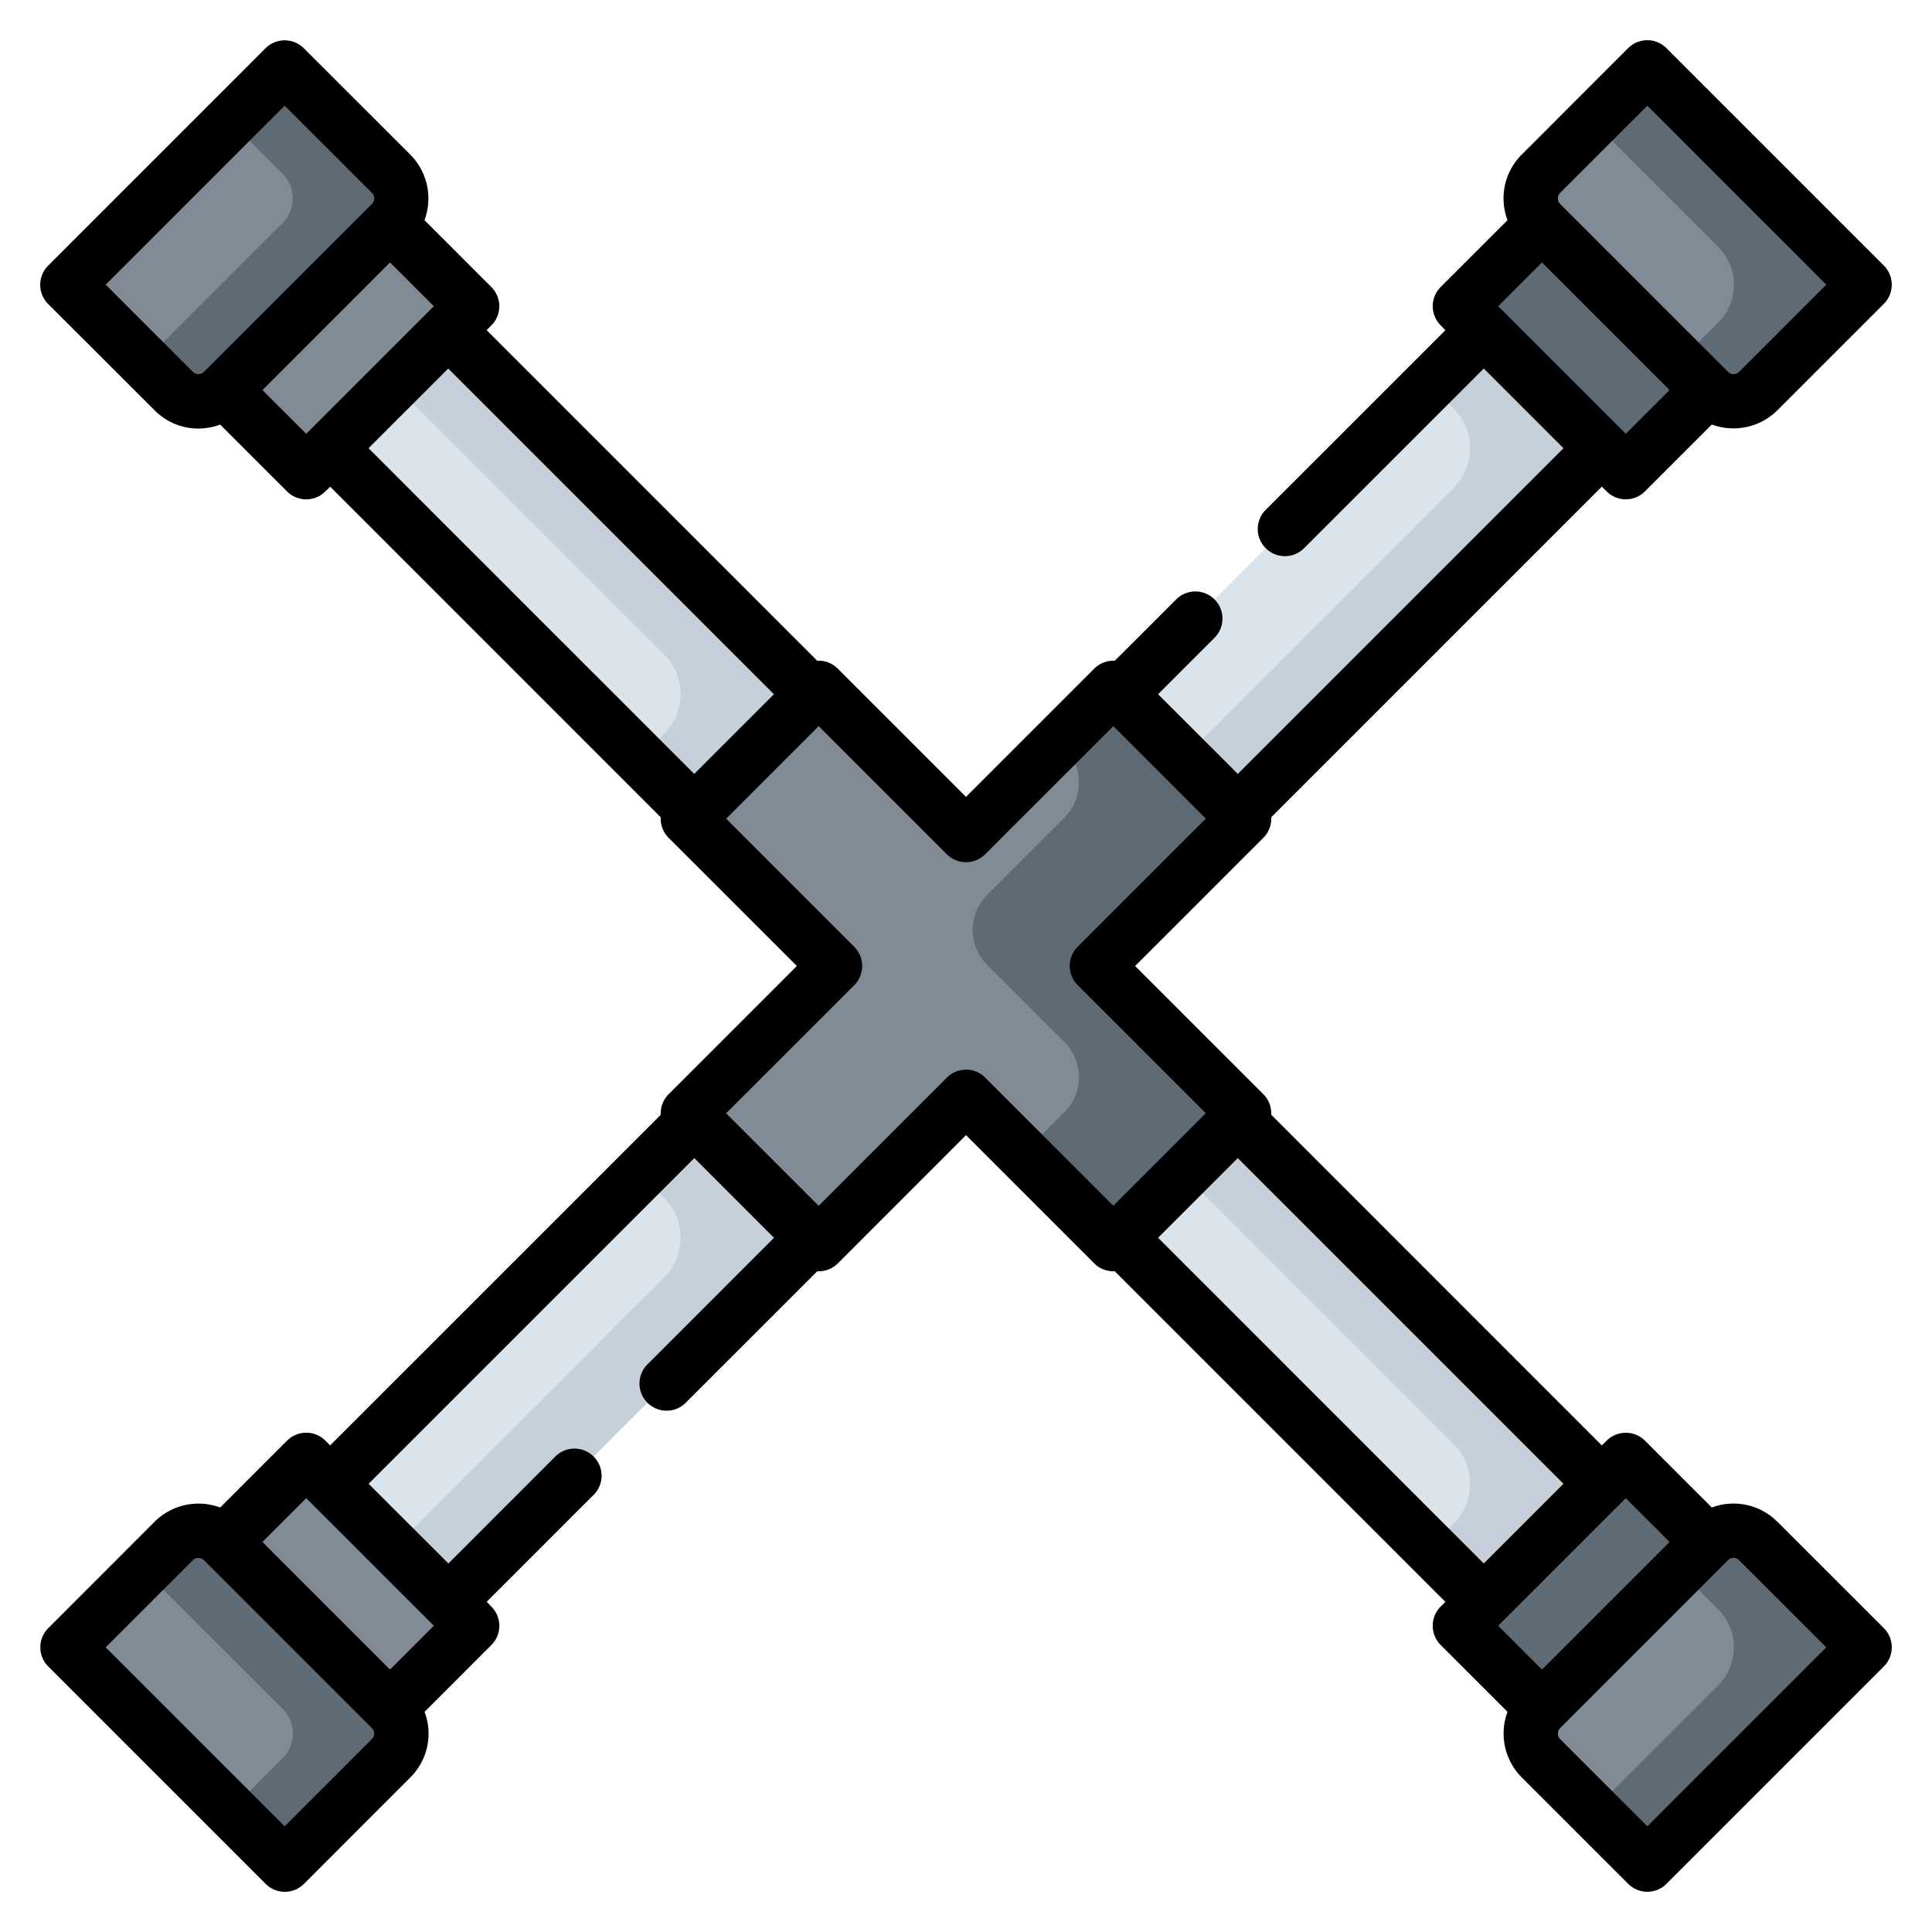 <svg width="24" height="24" fill="none" xmlns="http://www.w3.org/2000/svg">
  <defs/>
  <path d="M15.455 13.83L13.625 12l1.83-1.83-1.625-1.625-1.83 1.83-1.83-1.83-1.625 1.625 1.83 1.83-1.83 1.83 1.625 1.625 1.83-1.83 1.83 1.83 1.625-1.625z" fill="#808B95"/>
  <path d="M15.455 10.17L13.83 8.545l-.674.674.067.066c.24.24.24.63 0 .871l-.96.96c-.24.24-.24.63 0 .87l.96.96c.24.24.24.63 0 .87l-.516.516 1.123 1.123 1.625-1.625-1.83-1.83 1.83-1.83zM20.196 18.13l1.02 1.02-2.06 2.062-1.02-1.02 2.06-2.061z" fill="#5E6B75"/>
  <g fill="#808B95">
    <path d="M19.143 21.843l1.32 1.321 2.7-2.7-1.32-1.32a.434.434 0 00-.615 0l-2.085 2.085a.434.434 0 000 .614zM3.804 5.867l-1.02-1.02 2.06-2.061 1.02 1.02-2.06 2.06zM2.158 4.857L.837 3.537l2.7-2.7 1.32 1.32c.17.17.17.445 0 .615L2.772 4.857a.434.434 0 01-.614 0zM5.867 20.198l-1.02 1.02-2.06-2.06 1.02-1.02 2.06 2.06zM2.158 19.144l-1.321 1.32 2.7 2.7 1.32-1.32a.434.434 0 000-.615l-2.085-2.085a.434.434 0 00-.614 0z"/>
  </g>
  <path d="M18.133 3.806l1.02-1.02 2.06 2.06-1.02 1.02-2.06-2.06z" fill="#5E6B75"/>
  <path d="M19.143 2.158l1.32-1.321 2.7 2.7-1.32 1.32a.434.434 0 01-.615 0l-2.085-2.085a.434.434 0 010-.614z" fill="#808B95"/>
  <path d="M2.772 19.143a.434.434 0 00-.614 0l-.367.367 1.719 1.718c.17.17.17.445 0 .614l-.647.647.673.674 1.321-1.32a.434.434 0 000-.615l-2.085-2.085zM21.343 4.009l-.481.481.366.367c.17.17.445.17.614 0l1.321-1.32-2.7-2.7-.673.674 1.553 1.553c.261.26.261.684 0 .945zM3.536.837l-.673.674.646.647c.17.17.17.444 0 .614L1.791 4.49l.367.367c.17.17.444.17.614 0l2.085-2.085a.434.434 0 000-.614L3.537.837zM21.228 19.143l-.366.367.481.481c.261.261.261.684 0 .945l-1.553 1.553.674.674 2.7-2.7-1.321-1.32a.434.434 0 00-.615 0z" fill="#5E6B75"/>
  <path d="M13.907 8.625l4.522-4.522 1.467 1.466-4.522 4.522-1.467-1.466zM4.1 18.43l4.522-4.521 1.466 1.466-4.522 4.522L4.1 18.431zM4.1 5.568l1.467-1.466 4.522 4.522-1.466 1.466L4.1 5.568zM13.906 15.376l1.467-1.466 4.522 4.521-1.467 1.467-4.522-4.522z" fill="#DAE4EA"/>
  <path d="M18.058 6.061l-3.356 3.356.674.674 4.523-4.523-1.467-1.467-.674.674.3.3a.697.697 0 010 .986zM7.95 14.583l.3.3a.697.697 0 010 .986l-3.355 3.356.673.674 4.523-4.523-1.467-1.467-.674.674zM14.702 14.583l3.356 3.356a.697.697 0 010 .986l-.3.3.674.674 1.467-1.467-4.523-4.523-.674.674zM4.895 4.775L8.25 8.13a.697.697 0 010 .986l-.3.3.674.674 1.467-1.467L5.568 4.1l-.673.674z" fill="#C6D0DA"/>
  <path d="M22.08 18.905a.767.767 0 00-.815-.178l-.83-.83a.337.337 0 00-.477 0l-.06.058-4.106-4.107v-.018a.337.337 0 00-.099-.238L14.101 12l1.592-1.592a.337.337 0 00.099-.256l4.107-4.107.059.059a.336.336 0 00.476 0l.831-.831a.772.772 0 00.816-.178l1.32-1.32a.337.337 0 000-.477l-2.7-2.7a.337.337 0 00-.476 0l-1.32 1.321a.766.766 0 00-.178.816l-.83.83a.337.337 0 000 .477l.058.06-2.232 2.231a.337.337 0 10.477.477l2.232-2.232.99.99-4.046 4.046-.99-.99.697-.697a.337.337 0 10-.477-.476l-.758.757a.336.336 0 00-.256.099L12 9.899l-1.592-1.592a.336.336 0 00-.256-.099L6.045 4.101l.059-.059a.337.337 0 000-.476l-.831-.831a.772.772 0 00-.178-.816L3.775.6a.337.337 0 00-.477 0l-2.7 2.7a.337.337 0 000 .476l1.321 1.32a.766.766 0 00.816.178l.83.83a.336.336 0 00.477 0l.06-.058 4.106 4.107a.334.334 0 00.099.256L9.899 12l-1.592 1.592a.337.337 0 00-.099.256l-4.107 4.107-.059-.059a.337.337 0 00-.476 0l-.831.831a.772.772 0 00-.816.178L.6 20.225a.337.337 0 000 .477l2.7 2.7a.336.336 0 00.476 0l1.32-1.321a.766.766 0 00.178-.816l.83-.83a.337.337 0 000-.477l-.058-.06 1.34-1.34a.337.337 0 00-.476-.476l-1.34 1.34-.991-.99 4.046-4.046.99.99-1.584 1.585a.337.337 0 00.476.476l1.646-1.645a.336.336 0 00.256-.099L12 14.101l1.592 1.592a.336.336 0 00.256.099l4.107 4.107-.059.059a.337.337 0 000 .476l.831.831a.771.771 0 00.178.816l1.32 1.32a.336.336 0 00.477 0l2.7-2.7a.337.337 0 000-.476l-1.321-1.32zm-2.699-16.51l1.083-1.082 2.223 2.223-1.083 1.083a.096.096 0 01-.069.028.096.096 0 01-.069-.028l-2.085-2.085a.096.096 0 01-.028-.07c0-.018.005-.045.028-.068zm-.226.865l1.585 1.585-.544.544-1.585-1.585.544-.544zM4.619 21.604l-1.083 1.083-2.223-2.223 1.083-1.083a.096.096 0 01.069-.028c.018 0 .045.005.069.028l2.085 2.085c.023.024.028.05.028.07a.095.095 0 01-.028.068zm.226-.864L3.26 19.155l.544-.544 1.585 1.585-.544.544zM1.313 3.536l2.223-2.223L4.62 2.396c.023.023.028.05.028.069a.095.095 0 01-.028.069L2.534 4.619a.096.096 0 01-.07.028.095.095 0 01-.068-.028L1.313 3.536zm1.947 1.31L4.845 3.26l.544.544-1.585 1.585-.544-.544zm2.308-.268l4.046 4.046-.99.99-4.046-4.046.99-.99zM12 13.288a.337.337 0 00-.238.099l-1.592 1.592L9.02 13.83l1.592-1.592a.337.337 0 000-.476L9.021 10.17 10.17 9.02l1.592 1.592a.337.337 0 00.476 0l1.592-1.592 1.149 1.149-1.592 1.592a.337.337 0 000 .476l1.592 1.592-1.149 1.149-1.592-1.592a.337.337 0 00-.238-.099zm2.386 2.088l.99-.99 4.046 4.046-.99.99-4.046-4.046zm4.282 4.763l1.528-1.528.544.544-1.585 1.585-.544-.544.057-.057zm1.796 2.548l-1.083-1.083a.095.095 0 01-.028-.069c0-.018.005-.045.028-.069l2.085-2.085a.096.096 0 01.07-.029c.018 0 .044.006.068.03l1.083 1.082-2.223 2.223z" fill="#000"/>
</svg>
